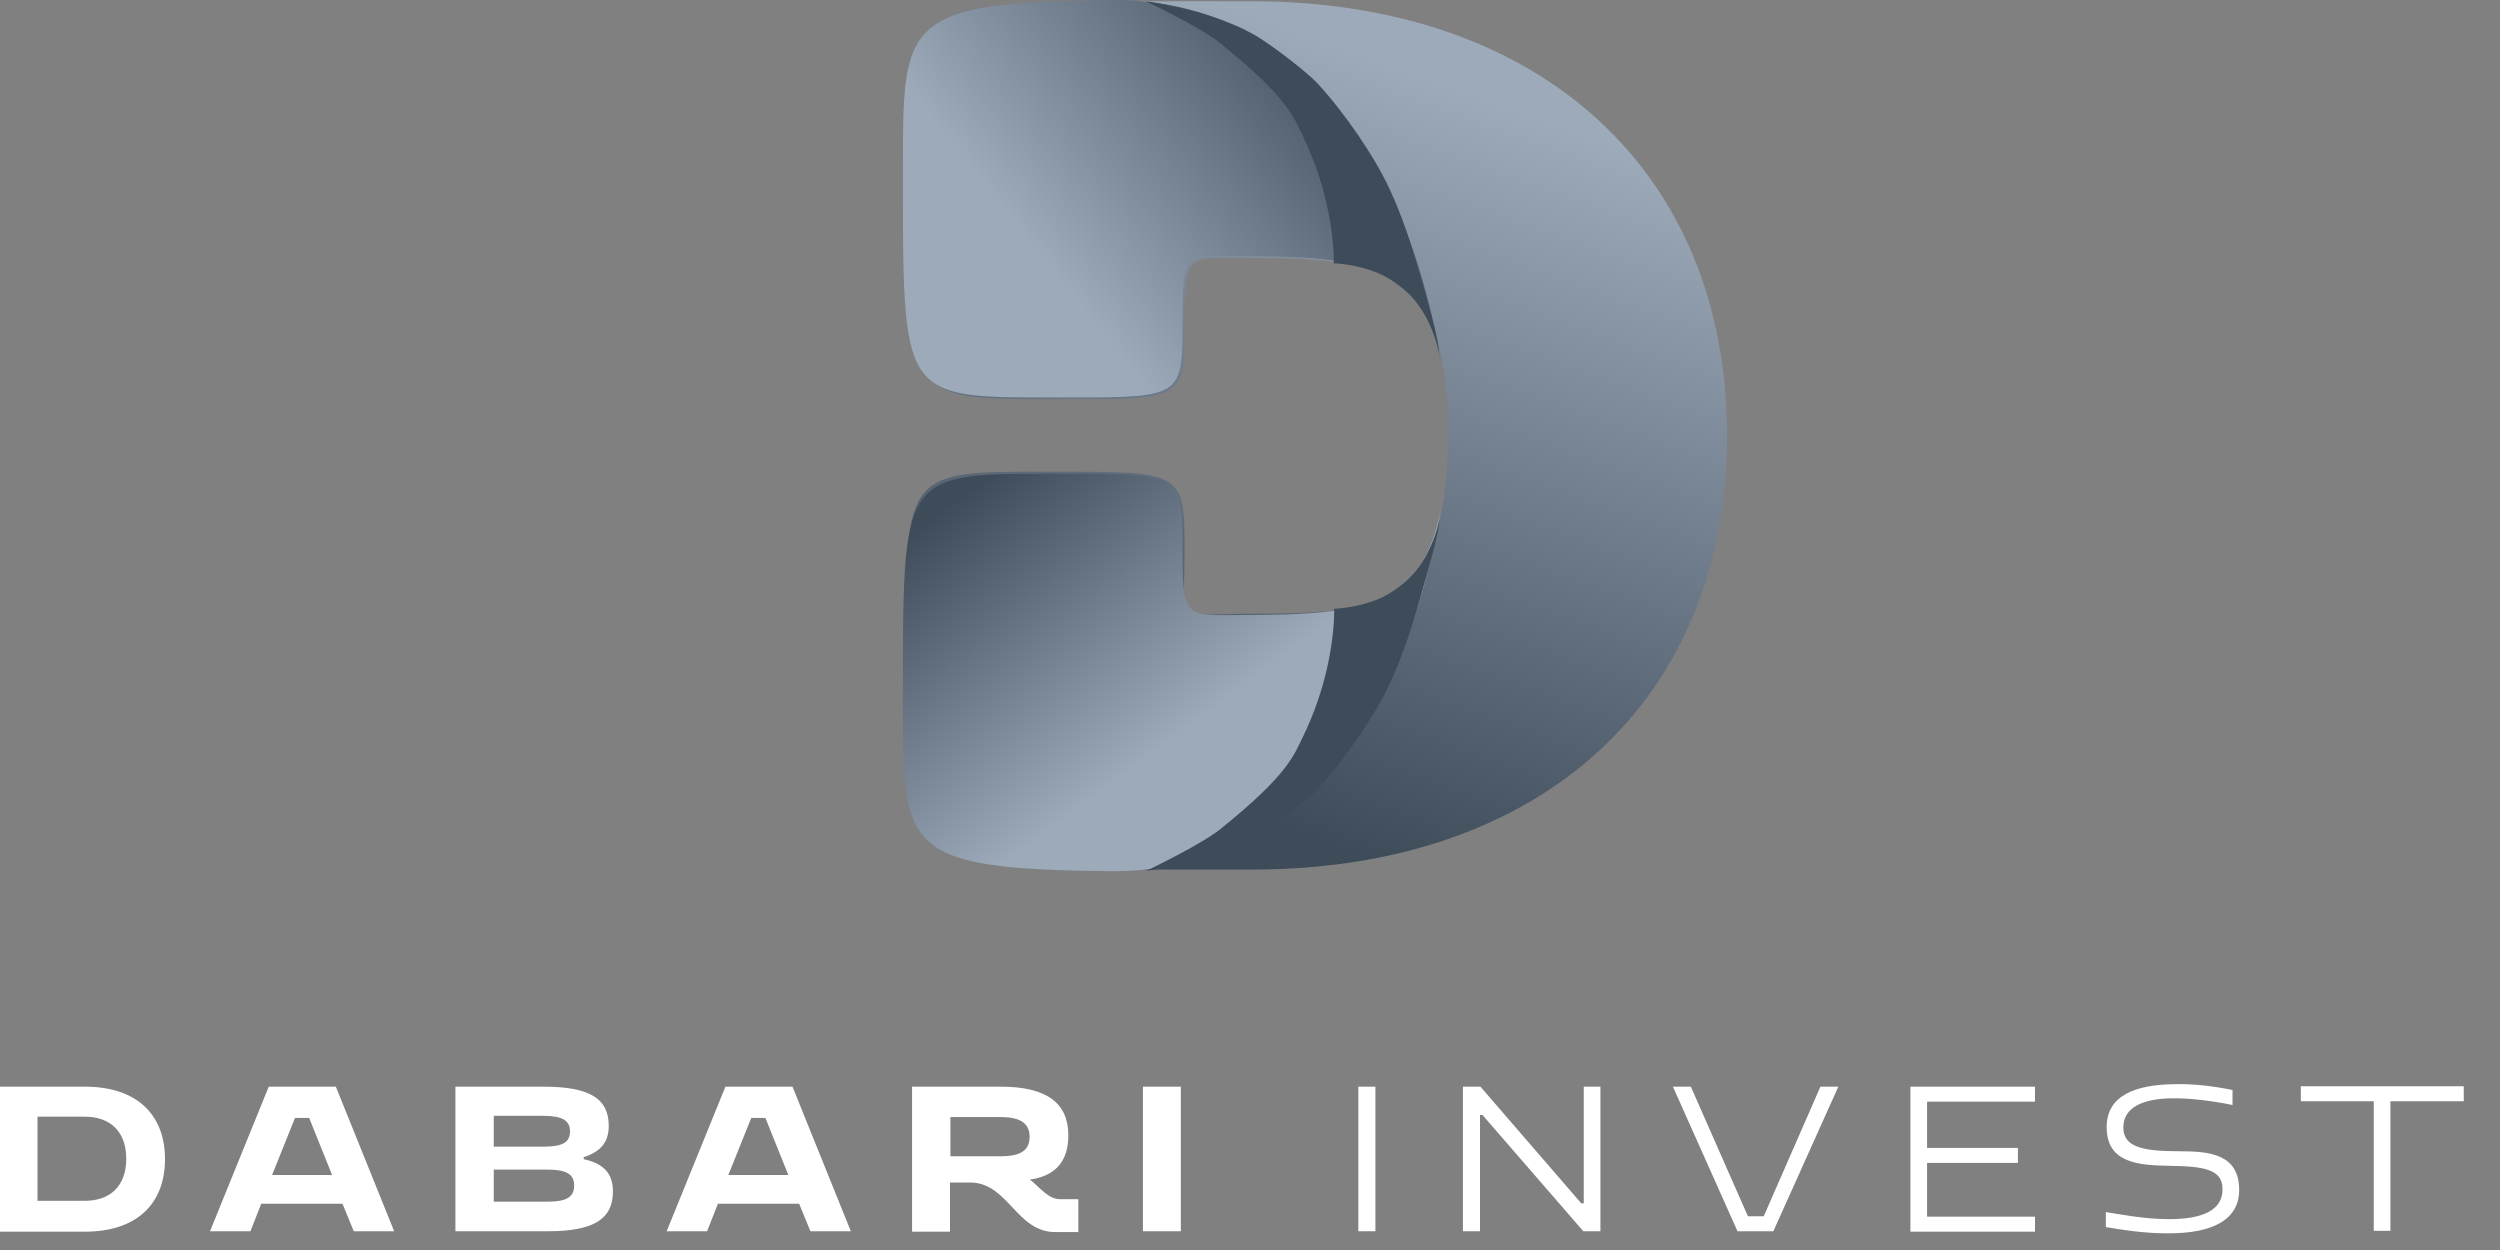 <svg width="60" height="30" viewBox="0 0 60 30" fill="none" xmlns="http://www.w3.org/2000/svg">
<rect x="0" y="0" width="60" height="30" fill="#808080" stroke="none"/>
<path d="M30.03 0.03C21.7 0.03 21.72 -0.11 21.72 4.07C21.72 9.54 21.66 9.58 25.19 9.58C28.33 9.58 28.43 9.65 28.43 7.93C28.43 6.02 28.45 6.19 29.97 6.19C33.33 6.19 34.75 6.52 34.75 10.44C34.75 14.57 33.14 14.73 30.04 14.73C28.15 14.73 28.43 15.05 28.43 13.19C28.43 11.29 28.35 11.32 25.25 11.32C21.57 11.32 21.73 11.23 21.73 16.42C21.73 21.04 21.68 20.87 30.04 20.87C37.01 20.87 41.45 16.79 41.45 10.44C41.44 4.14 37 0.03 30.03 0.03Z" fill="url(#paint0_linear_7_13550)"/>
<path d="M26.72 0C21.66 0.05 21.67 0.49 21.67 4.03C21.67 9.5 21.61 9.54 25.14 9.54C28.28 9.54 28.38 9.61 28.38 7.89C28.38 5.98 28.4 6.15 29.92 6.15C32.72 6.15 34.17 6.38 34.58 8.72C34.57 8.73 33.59 0 26.72 0Z" fill="url(#paint1_linear_7_13550)"/>
<path d="M26.72 20.91C21.66 20.86 21.67 20.42 21.67 16.88C21.67 11.41 21.61 11.37 25.14 11.37C28.28 11.37 28.38 11.3 28.38 13.02C28.38 14.93 28.4 14.76 29.92 14.76C32.72 14.76 34.17 14.53 34.58 12.19C34.57 12.17 33.59 20.9 26.72 20.91Z" fill="url(#paint2_linear_7_13550)"/>
<path d="M27.5 0.03C27.5 0.03 28.98 0.22 30.04 0.8C30.49 1.04 31.42 1.78 31.61 1.99C32.29 2.73 33 3.77 33.37 4.58C33.75 5.4 34.01 6.33 34.27 7.26C34.54 8.21 34.54 8.46 34.54 8.46C34.54 8.46 34.36 7.51 33.71 6.96C33.42 6.72 33.2 6.59 32.9 6.49C32.44 6.33 32.01 6.32 32.01 6.32C32.01 6.32 32.06 4.92 31.29 3.31C31.04 2.78 30.88 2.33 29.35 1.09C28.93 0.71 27.5 0.03 27.5 0.03Z" fill="#3E4B59"/>
<path d="M27.51 20.9C27.51 20.9 28.99 20.71 30.05 20.13C30.5 19.89 31.43 19.15 31.62 18.94C32.3 18.2 33.01 17.16 33.38 16.35C33.76 15.53 34.02 14.6 34.28 13.67C34.55 12.72 34.55 12.47 34.55 12.47C34.55 12.47 34.37 13.42 33.72 13.97C33.43 14.21 33.21 14.34 32.91 14.44C32.45 14.6 32.02 14.61 32.02 14.61C32.02 14.61 32.07 16.01 31.3 17.62C31.05 18.15 30.89 18.6 29.36 19.84C28.94 20.22 27.51 20.9 27.51 20.9Z" fill="#3E4B59"/>
<path d="M0 26.08H2.04C3.27 26.08 3.96 26.74 3.96 27.82C3.96 28.9 3.27 29.56 2.04 29.56H0V26.08ZM0.9 26.81V28.82H2.03C2.65 28.82 3.03 28.46 3.03 27.81C3.03 27.16 2.65 26.8 2.03 26.8H0.9V26.81Z" fill="white"/>
<path d="M6.45 26.08H8.06L9.46 29.55H8.49L8.22 28.89H6.27L6.01 29.55H5.04L6.45 26.08ZM7.97 28.2L7.42 26.83H7.08L6.53 28.2H7.97Z" fill="white"/>
<path d="M10.94 26.08H13.05C14.14 26.08 14.61 26.36 14.61 27.02C14.61 27.41 14.42 27.64 14.01 27.77V27.82C14.5 27.93 14.71 28.17 14.71 28.6C14.71 29.26 14.24 29.55 13.15 29.55H10.93V26.08H10.94ZM11.85 26.78V27.52H13.04C13.5 27.52 13.68 27.42 13.68 27.15C13.68 26.89 13.49 26.78 13.04 26.78H11.85ZM11.85 28.07V28.84H13.14C13.6 28.84 13.78 28.73 13.78 28.45C13.78 28.18 13.59 28.07 13.14 28.07H11.85Z" fill="white"/>
<path d="M17.41 26.08H19.02L20.42 29.55H19.45L19.18 28.89H17.23L16.97 29.55H16L17.41 26.08ZM18.92 28.2L18.37 26.83H18.03L17.48 28.2H18.92Z" fill="white"/>
<path d="M21.9 26.08H24.02C25.13 26.08 25.64 26.48 25.64 27.25C25.64 27.85 25.35 28.2 24.78 28.3C24.76 28.3 24.74 28.3 24.72 28.31C24.98 28.52 25.16 28.78 25.44 28.78H25.88V29.57H25.33C24.4 29.57 24.21 28.42 23.32 28.38H22.8V29.56H21.89V26.08H21.9ZM22.81 26.81V27.75H24.02C24.51 27.75 24.71 27.6 24.71 27.28C24.71 26.97 24.5 26.81 24.02 26.81H22.81Z" fill="white"/>
<path d="M27.43 26.08H28.34V29.55H27.43V26.08Z" fill="white"/>
<path d="M32.6 26.08H33.01V29.55H32.6V26.08Z" fill="white"/>
<path d="M35.12 26.08H35.53L37.95 28.88H38.01V26.08H38.41V29.55H38L35.58 26.76H35.52V29.55H35.11V26.08H35.12Z" fill="white"/>
<path d="M40.15 26.08H40.58L41.95 29.19H42.33L43.69 26.08H44.12L42.56 29.55H41.7L40.15 26.08Z" fill="white"/>
<path d="M45.85 26.08H48.84V26.44H46.25V27.55H48.43V27.91H46.25V29.2H48.84V29.56H45.85V26.08Z" fill="white"/>
<path d="M52.08 27.98C51.29 27.97 50.56 27.9 50.56 27.05C50.56 26.29 51.25 26.03 52.2 26.02C52.67 26.01 53.14 26.07 53.58 26.16V26.52C53.1 26.42 52.54 26.35 52.11 26.36C51.44 26.37 50.96 26.57 50.96 27.06C50.96 27.53 51.42 27.63 52.3 27.63C53.02 27.63 53.74 27.69 53.74 28.56C53.74 29.25 53.14 29.61 52 29.6C51.45 29.6 50.89 29.51 50.54 29.45V29.09C50.81 29.13 51.45 29.26 52.05 29.26C52.89 29.26 53.34 29.03 53.34 28.55C53.35 28.07 52.91 27.99 52.08 27.98Z" fill="white"/>
<path d="M56.98 26.43H55.22V26.07H59.13V26.43H57.37V29.54H56.97V26.43H56.98Z" fill="white"/>
<defs>
<linearGradient id="paint0_linear_7_13550" x1="27.457" y1="18.708" x2="33.612" y2="1.612" gradientUnits="userSpaceOnUse">
<stop stop-color="#3E4B59"/>
<stop offset="1" stop-color="#9CAABA"/>
</linearGradient>
<linearGradient id="paint1_linear_7_13550" x1="32.848" y1="1.22" x2="25.599" y2="6.959" gradientUnits="userSpaceOnUse">
<stop stop-color="#3E4B59"/>
<stop offset="1" stop-color="#9CAABA"/>
</linearGradient>
<linearGradient id="paint2_linear_7_13550" x1="24.449" y1="10.859" x2="29.074" y2="17.07" gradientUnits="userSpaceOnUse">
<stop stop-color="#3E4B59"/>
<stop offset="1" stop-color="#9CAABA"/>
</linearGradient>
</defs>
</svg>
